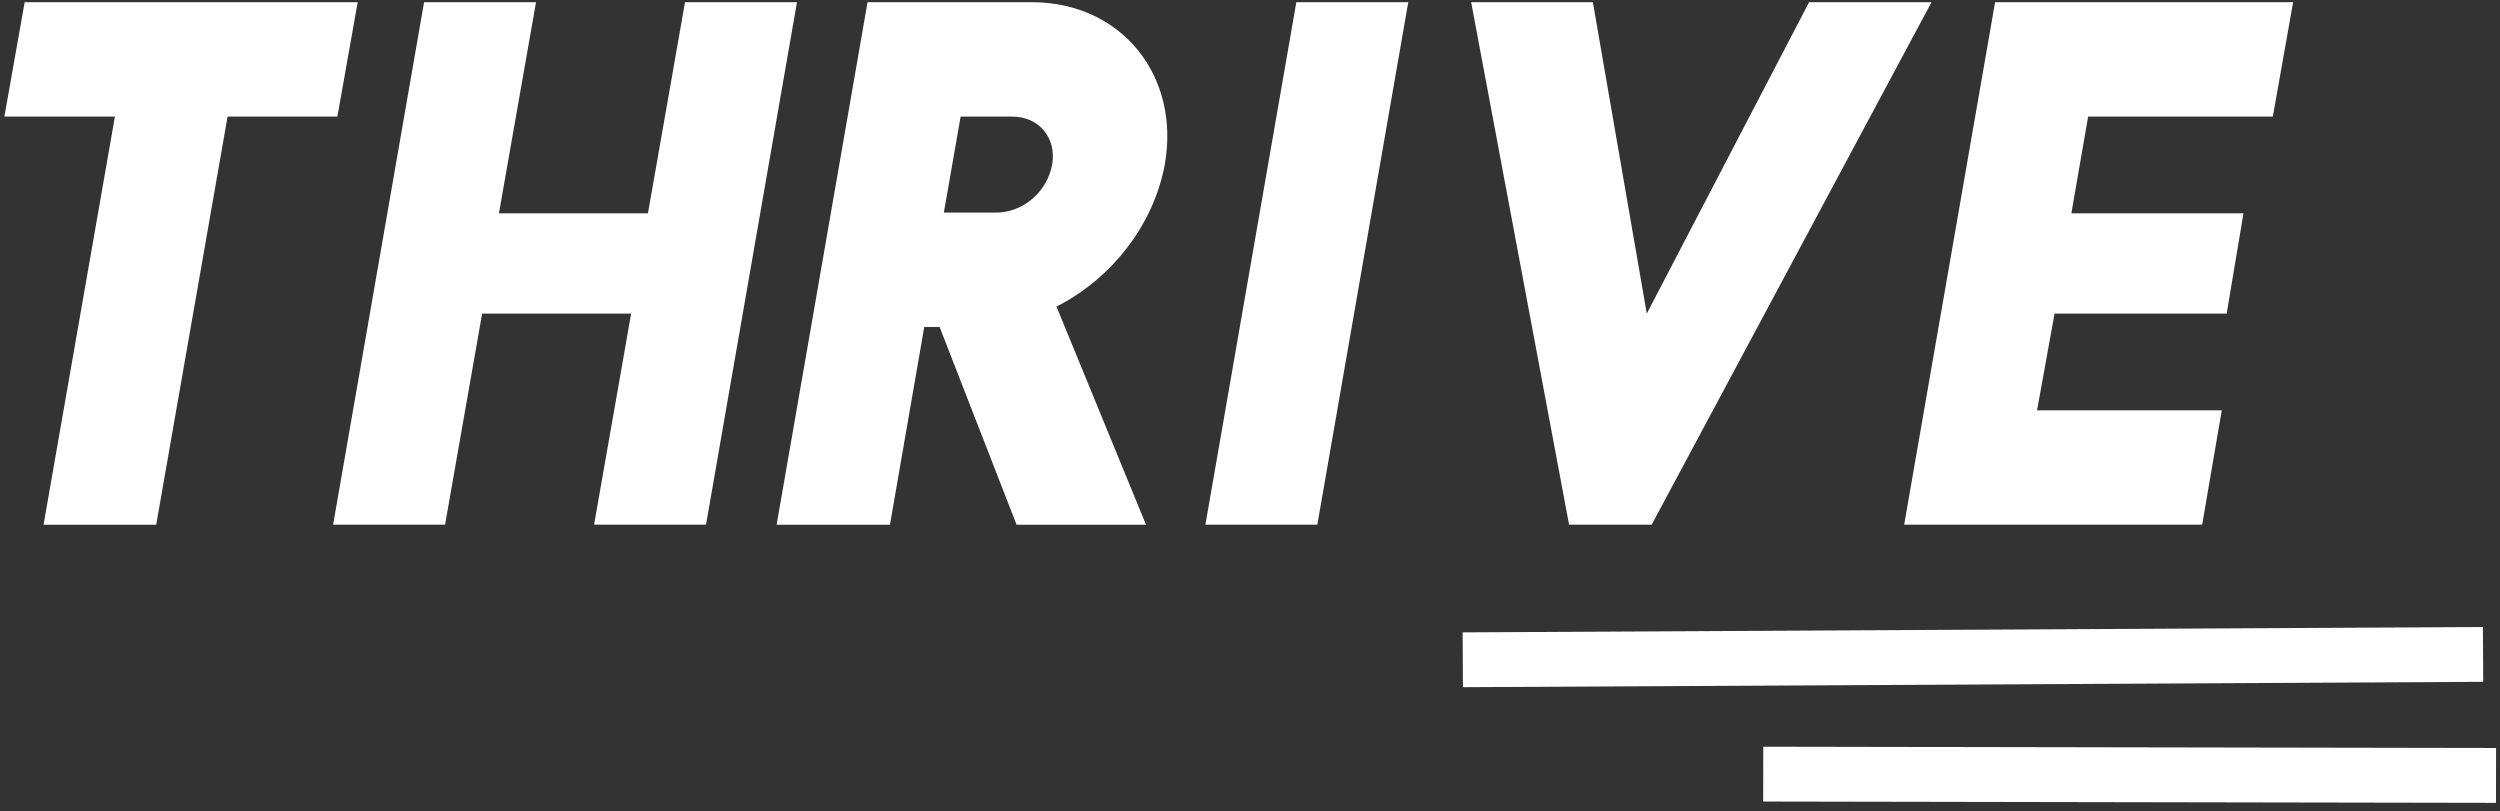<svg xmlns="http://www.w3.org/2000/svg" width="114" height="37" viewBox="0 0 114 37">
    <rect x="0" y="0" width="114" height="37" fill="#333333" stroke="none"/>
    <g fill="none" fill-rule="evenodd">
        <g>
            <g>
                <g>
                    <g>
                        <path stroke="#FFF" stroke-width="2.5" d="M66.703 30.086l46.525-.245M80.403 35.3l33.416.06" transform="translate(-30 -21) translate(30 21)"/>
                        <path fill="#FFF" fill-rule="nonzero" d="M16.31.1l-.925 5.217h-5.008l-3.254 18.61H1.986L5.24 5.316H.2L1.125.1H16.31zm14.927 0h5.105l-4.148 23.826H27.09l1.69-9.626h-6.795l-1.69 9.626H15.19L19.338.101h5.104l-1.69 9.627h6.794L31.237.1zM53.12 7.475c-.51 2.8-2.457 5.248-4.945 6.504l4.083 9.948h-5.902l-3.509-9.015h-.702l-1.563 9.015h-5.168L39.56.101h7.497c4.052 0 6.764 3.316 6.062 7.373zm-9.316-2.157l-.765 4.378h2.36c1.245 0 2.361-.933 2.584-2.221.192-1.191-.606-2.157-1.818-2.157h-2.36zm11.162 18.61L59.113.1h5.104L60.07 23.926h-5.105zM88.077.1L75.316 23.926H71.55L67.085.101h5.55L75.093 14.3 82.494.1h5.583zm13.236 18.61l-.894 5.215H86.83L90.976.101h13.59l-.924 5.216h-8.423l-.765 4.41h7.848l-.766 4.573h-7.848l-.798 4.41h8.423z" transform="translate(-30 -21) translate(30 21)"/>
                    </g>
                </g>
            </g>
        </g>
    </g>
</svg>